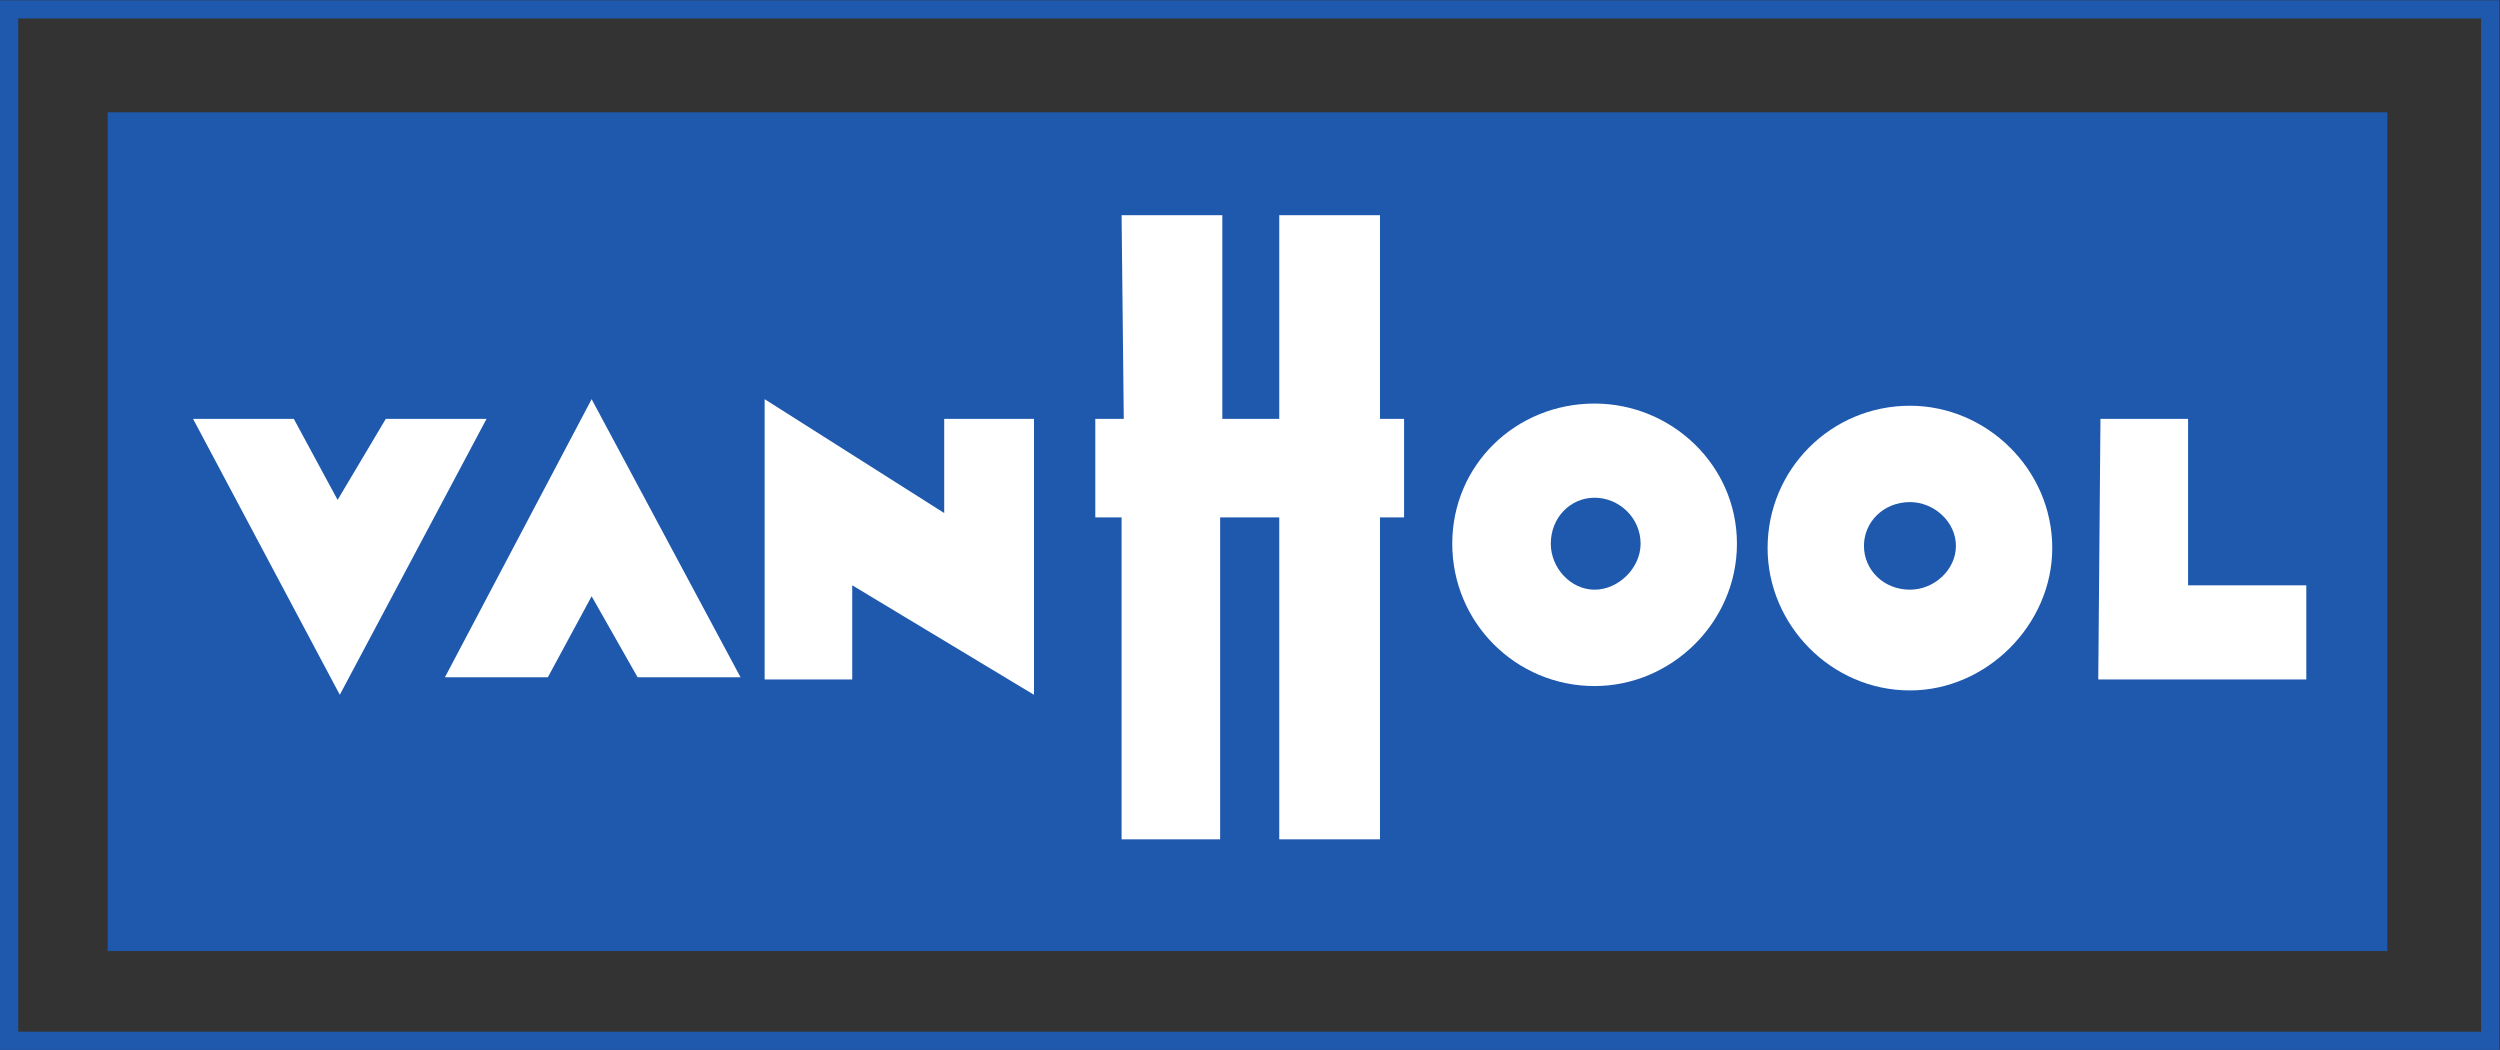 <?xml version="1.0" encoding="UTF-8" standalone="no"?>
<svg
   xmlns:dc="http://purl.org/dc/elements/1.1/"
   xmlns:cc="http://creativecommons.org/ns#"
   xmlns:rdf="http://www.w3.org/1999/02/22-rdf-syntax-ns#"
   xmlns:svg="http://www.w3.org/2000/svg"
   xmlns="http://www.w3.org/2000/svg"
   viewBox="0 0 182.613 76.693"
   height="76.693"
   width="182.613"
   xml:space="preserve"
   id="svg2"
   version="1.1"><rect x="0" y="0" width="182.613" height="76.693" fill="#333333" stroke="none"/><defs
     id="defs6" /><g
     transform="matrix(1.333,0,0,-1.333,0,76.693)"
     id="g10"><g
       transform="scale(0.1)"
       id="g12"><path
         id="path14"
         style="fill:none;stroke:#1e59ae;stroke-width:10;stroke-linecap:butt;stroke-linejoin:miter;stroke-miterlimit:4;stroke-dasharray:none;stroke-opacity:1"
         d="M 5,5 H 1364.59 V 570.207 H 5 Z" /><path
         id="path16"
         style="fill:#1e59ae;fill-opacity:1;fill-rule:nonzero;stroke:none"
         d="M 59.004,513.805 H 1308.21 V 54.199 H 59.004 V 513.805" /><path
         id="path18"
         style="fill:#ffffff;fill-opacity:1;fill-rule:evenodd;stroke:none"
         d="M 105.801,345.805 H 161 l 24,-44.399 26.402,44.399 h 55.2 L 186.203,194.609 105.801,345.805" /><path
         id="path20"
         style="fill:#ffffff;fill-opacity:1;fill-rule:evenodd;stroke:none"
         d="m 405.801,204.199 h -56.403 l -25.199,44.403 -24,-44.403 h -56.394 l 80.394,152.403 81.602,-152.403" /><path
         id="path22"
         style="fill:#ffffff;fill-opacity:1;fill-rule:evenodd;stroke:none"
         d="m 419.004,356.602 98.398,-62.399 v 51.602 h 49.2 V 194.609 l -99.598,60 v -51.601 h -48 v 153.594" /><path
         id="path24"
         style="fill:#ffffff;fill-opacity:1;fill-rule:evenodd;stroke:none"
         d="m 614.602,457.402 h 55.199 V 345.805 H 701 v 111.597 h 55.195 V 345.805 h 13.203 V 291.809 H 756.195 V 115.41 H 701 V 291.809 H 668.605 V 115.41 h -54.003 v 176.399 h -14.403 v 53.996 h 15.602 l -1.199,111.597" /><path
         id="path26"
         style="fill:#ffffff;fill-opacity:1;fill-rule:evenodd;stroke:none"
         d="m 951.801,277.402 c 0,43.203 -35.996,76.801 -77.996,76.801 -43.203,0 -78,-33.598 -78,-76.801 0,-43.203 34.797,-78 78,-78 42,0 77.996,34.797 77.996,78" /><path
         id="path28"
         style="fill:#1e59ae;fill-opacity:1;fill-rule:evenodd;stroke:none"
         d="m 899.008,277.402 c 0,14.407 -12.012,25.2 -25.203,25.2 -13.203,0 -24.004,-10.793 -24.004,-25.2 0,-13.203 10.801,-25.195 24.004,-25.195 13.191,0 25.203,11.992 25.203,25.195" /><path
         id="path30"
         style="fill:#ffffff;fill-opacity:1;fill-rule:evenodd;stroke:none"
         d="m 1124.59,275 c 0,43.203 -35.99,78.004 -77.98,78.004 -43.21,0 -78.012,-34.801 -78.012,-78.004 0,-41.992 34.802,-77.996 78.012,-77.996 41.99,0 77.98,36.004 77.98,77.996" /><path
         id="path32"
         style="fill:#1e59ae;fill-opacity:1;fill-rule:evenodd;stroke:none"
         d="m 1071.8,276.211 c 0,13.191 -12,23.996 -25.19,23.996 -14.41,0 -25.21,-10.805 -25.21,-23.996 0,-13.203 10.8,-24.004 25.21,-24.004 13.19,0 25.19,10.801 25.19,24.004" /><path
         id="path34"
         style="fill:#ffffff;fill-opacity:1;fill-rule:evenodd;stroke:none"
         d="m 1151,345.805 h 48.01 v -91.196 h 64.79 v -51.601 h -114 l 1.2,142.797" /></g></g></svg>